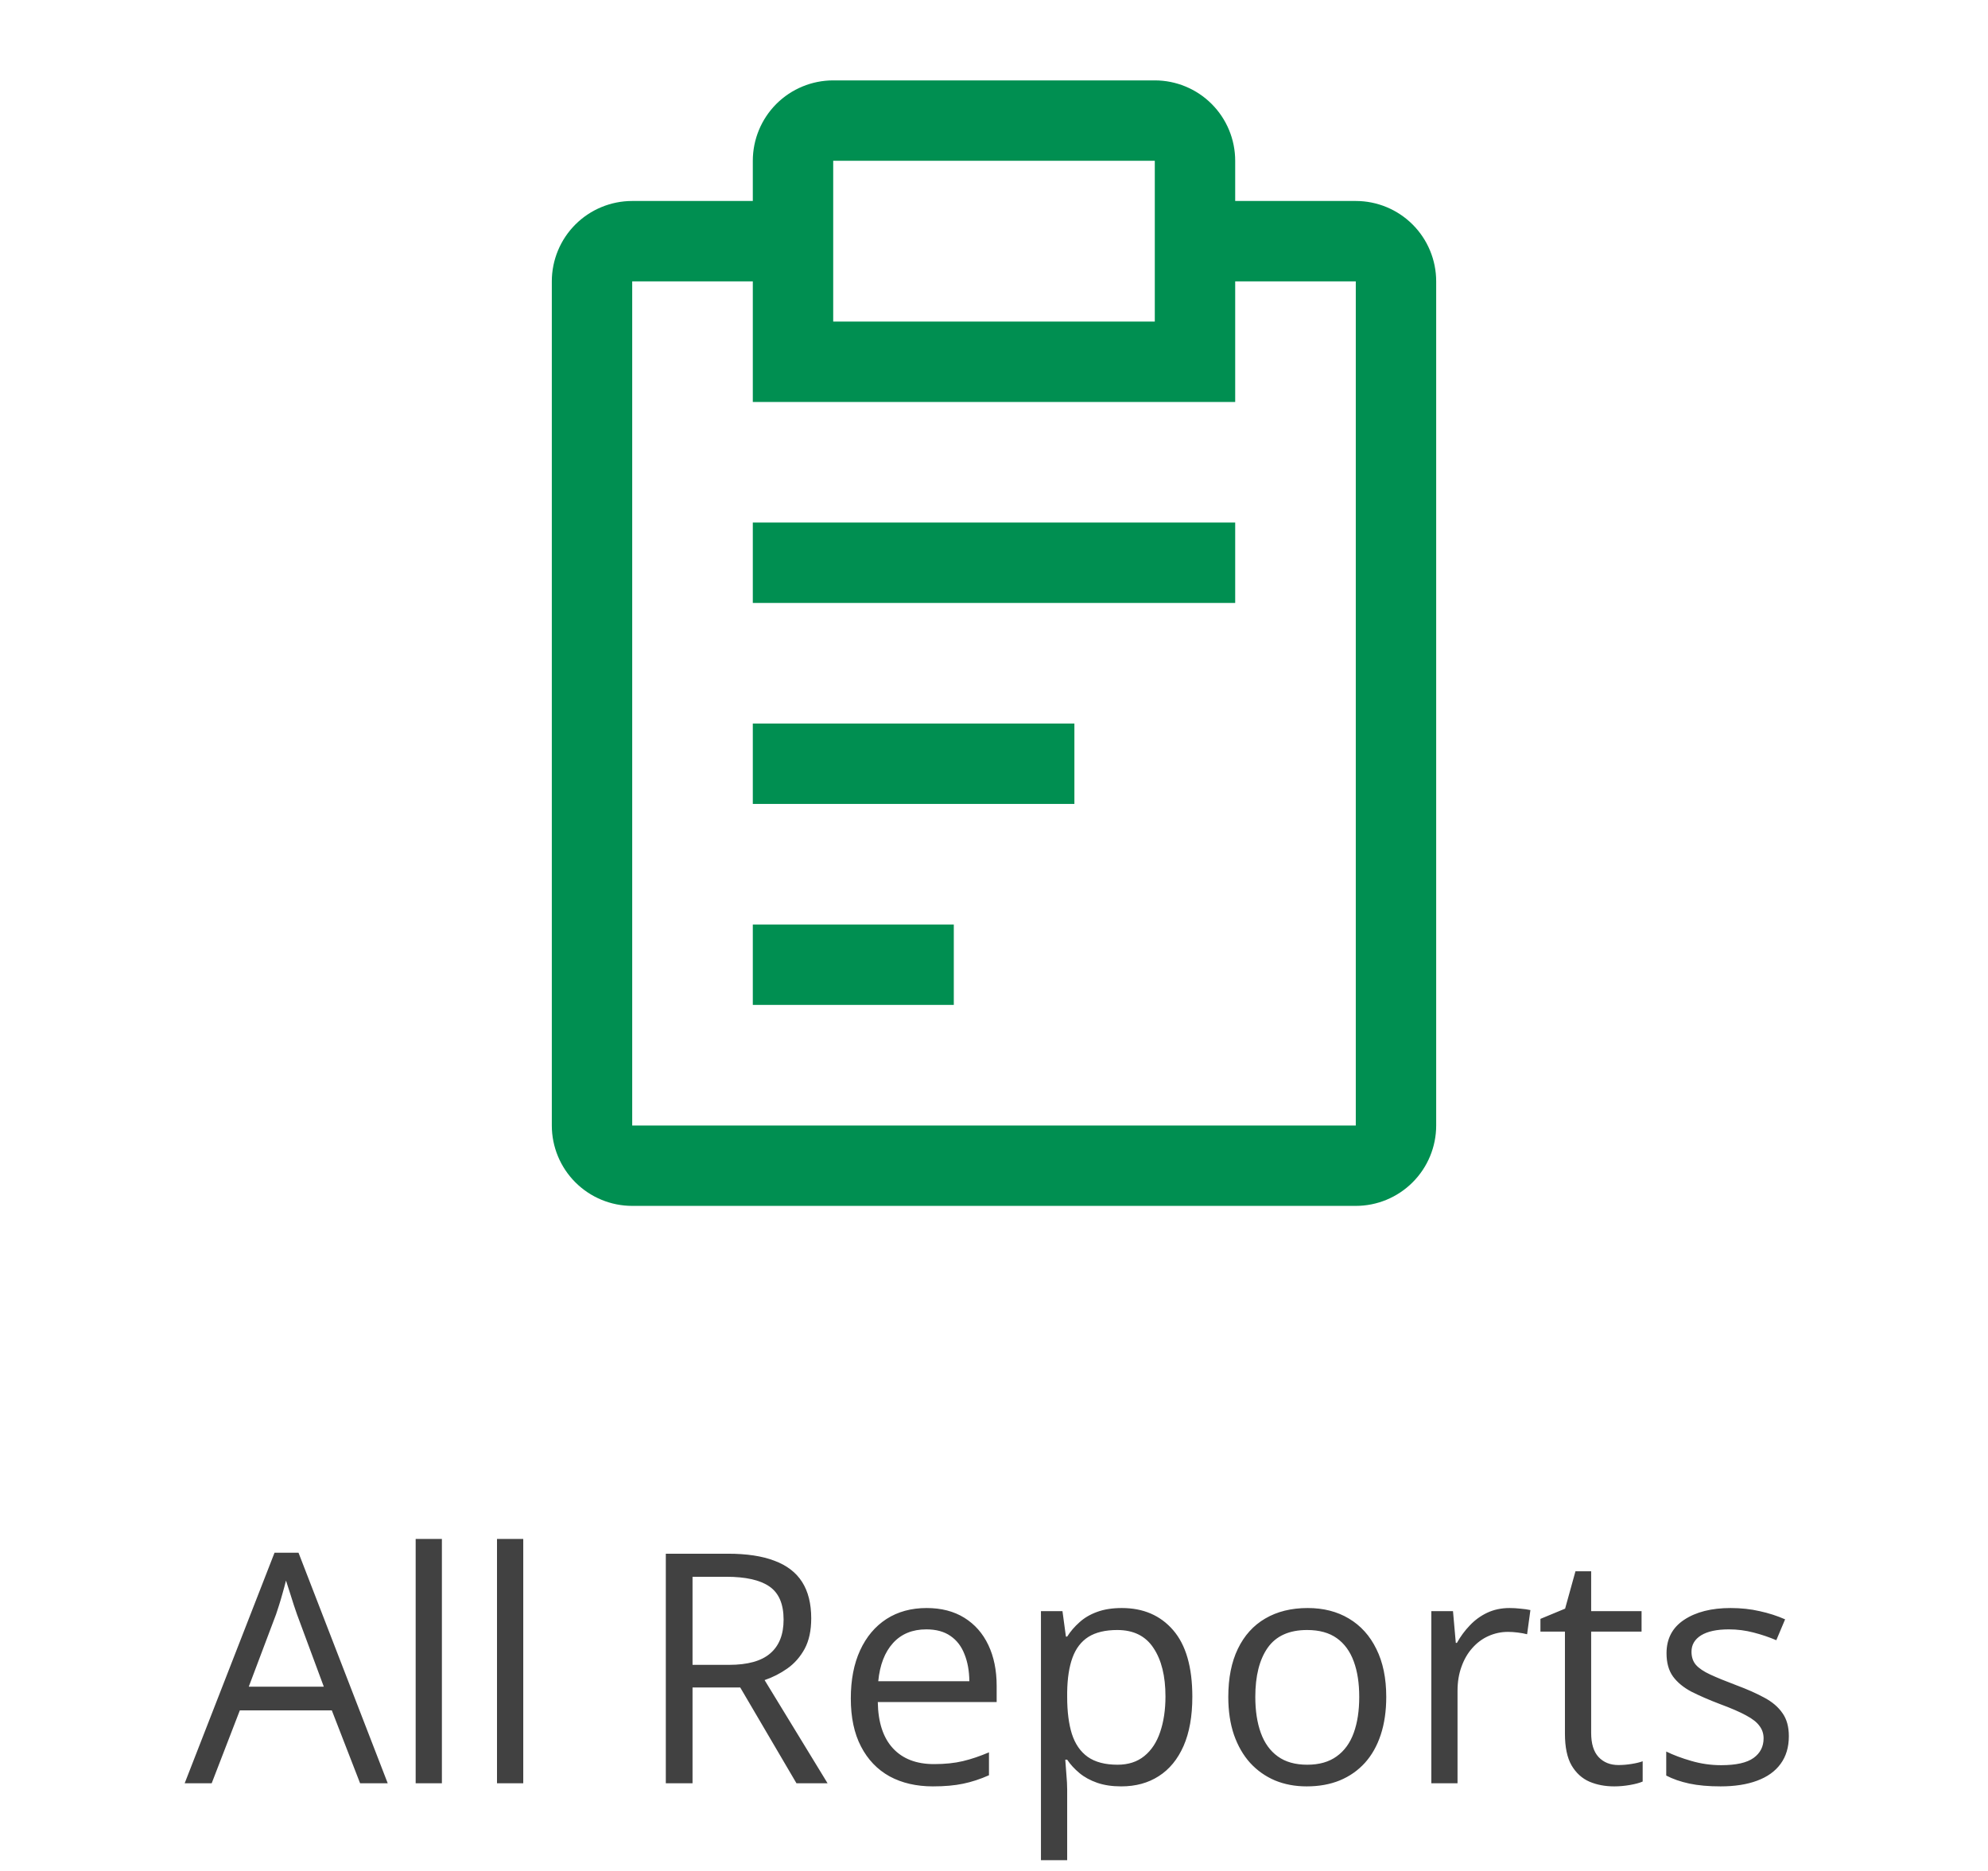 <svg width="68" height="64" viewBox="0 0 68 64" fill="none" xmlns="http://www.w3.org/2000/svg">
<path d="M25.75 24.75H36.75V27.5H25.75V24.75ZM25.75 17.875H42.25V20.625H25.75V17.875ZM25.75 31.625H32.625V34.375H25.75V31.625Z" fill="#008F51"/>
<path d="M46.375 6.875H42.25V5.5C42.25 4.771 41.96 4.071 41.444 3.555C40.929 3.04 40.229 2.75 39.5 2.75H28.5C27.771 2.75 27.071 3.04 26.555 3.555C26.04 4.071 25.75 4.771 25.75 5.5V6.875H21.625C20.896 6.875 20.196 7.165 19.68 7.68C19.165 8.196 18.875 8.896 18.875 9.625V38.5C18.875 39.229 19.165 39.929 19.68 40.444C20.196 40.96 20.896 41.25 21.625 41.25H46.375C47.104 41.25 47.804 40.96 48.319 40.444C48.835 39.929 49.125 39.229 49.125 38.5V9.625C49.125 8.896 48.835 8.196 48.319 7.68C47.804 7.165 47.104 6.875 46.375 6.875ZM28.5 5.5H39.5V11H28.5V5.5ZM46.375 38.5H21.625V9.625H25.75V13.75H42.25V9.625H46.375V38.5Z" fill="#008F51"/>
<path d="M12.317 61L11.35 58.508H8.203L7.241 61H6.317L9.39 53.115H10.211L13.262 61H12.317ZM11.076 57.697L10.158 55.221C10.136 55.156 10.1 55.051 10.05 54.904C10.004 54.757 9.955 54.605 9.905 54.447C9.855 54.29 9.814 54.163 9.782 54.066C9.746 54.213 9.707 54.359 9.664 54.506C9.624 54.65 9.585 54.784 9.545 54.909C9.506 55.031 9.472 55.135 9.443 55.221L8.509 57.697H11.076ZM15.115 61H14.218V52.643H15.115V61ZM17.898 61H17V52.643H17.898V61ZM24.896 53.148C25.541 53.148 26.072 53.228 26.491 53.389C26.914 53.547 27.229 53.788 27.436 54.114C27.644 54.44 27.748 54.855 27.748 55.36C27.748 55.776 27.673 56.123 27.523 56.402C27.372 56.678 27.175 56.902 26.932 57.074C26.688 57.246 26.428 57.378 26.153 57.471L28.307 61H27.243L25.32 57.724H23.688V61H22.774V53.148H24.896ZM24.842 53.937H23.688V56.95H24.934C25.575 56.95 26.045 56.819 26.346 56.558C26.651 56.297 26.803 55.912 26.803 55.403C26.803 54.87 26.642 54.492 26.319 54.27C26.001 54.048 25.508 53.937 24.842 53.937ZM31.696 55.006C32.197 55.006 32.627 55.117 32.985 55.339C33.343 55.561 33.617 55.872 33.807 56.273C33.996 56.671 34.091 57.136 34.091 57.67V58.223H30.025C30.036 58.914 30.208 59.441 30.541 59.802C30.874 60.164 31.343 60.345 31.948 60.345C32.321 60.345 32.65 60.311 32.937 60.243C33.223 60.175 33.52 60.074 33.828 59.942V60.726C33.531 60.859 33.236 60.955 32.942 61.016C32.652 61.077 32.308 61.107 31.911 61.107C31.345 61.107 30.851 60.993 30.428 60.764C30.009 60.531 29.683 60.191 29.451 59.743C29.218 59.296 29.102 58.748 29.102 58.1C29.102 57.466 29.207 56.918 29.419 56.456C29.633 55.991 29.934 55.633 30.321 55.382C30.711 55.131 31.169 55.006 31.696 55.006ZM31.685 55.736C31.209 55.736 30.829 55.892 30.546 56.204C30.264 56.515 30.095 56.95 30.041 57.509H33.157C33.153 57.158 33.098 56.85 32.99 56.585C32.886 56.316 32.727 56.109 32.512 55.962C32.297 55.812 32.022 55.736 31.685 55.736ZM38.372 55.006C39.106 55.006 39.692 55.258 40.128 55.763C40.565 56.268 40.784 57.027 40.784 58.041C40.784 58.71 40.683 59.272 40.483 59.727C40.282 60.182 39.999 60.526 39.634 60.758C39.273 60.991 38.845 61.107 38.351 61.107C38.039 61.107 37.765 61.066 37.529 60.984C37.292 60.901 37.09 60.791 36.922 60.651C36.754 60.511 36.614 60.359 36.503 60.194H36.438C36.449 60.334 36.462 60.502 36.476 60.699C36.494 60.896 36.503 61.068 36.503 61.215V63.632H35.606V55.113H36.342L36.46 55.983H36.503C36.617 55.804 36.757 55.641 36.922 55.495C37.087 55.344 37.287 55.226 37.523 55.14C37.763 55.051 38.046 55.006 38.372 55.006ZM38.216 55.758C37.808 55.758 37.479 55.837 37.228 55.994C36.981 56.152 36.8 56.388 36.685 56.703C36.571 57.015 36.51 57.407 36.503 57.879V58.051C36.503 58.549 36.557 58.97 36.664 59.313C36.775 59.657 36.956 59.919 37.206 60.098C37.461 60.277 37.801 60.366 38.227 60.366C38.592 60.366 38.897 60.268 39.14 60.071C39.384 59.874 39.565 59.6 39.683 59.249C39.804 58.895 39.865 58.488 39.865 58.03C39.865 57.335 39.729 56.784 39.457 56.376C39.188 55.964 38.775 55.758 38.216 55.758ZM47.417 58.046C47.417 58.529 47.354 58.961 47.229 59.34C47.104 59.72 46.923 60.04 46.687 60.302C46.45 60.563 46.164 60.764 45.827 60.903C45.494 61.039 45.116 61.107 44.694 61.107C44.3 61.107 43.938 61.039 43.609 60.903C43.283 60.764 43 60.563 42.76 60.302C42.524 60.04 42.34 59.72 42.207 59.34C42.078 58.961 42.014 58.529 42.014 58.046C42.014 57.401 42.123 56.853 42.341 56.402C42.56 55.948 42.871 55.602 43.276 55.366C43.684 55.126 44.169 55.006 44.731 55.006C45.269 55.006 45.738 55.126 46.139 55.366C46.543 55.606 46.857 55.953 47.079 56.408C47.304 56.859 47.417 57.405 47.417 58.046ZM42.938 58.046C42.938 58.519 43 58.928 43.126 59.276C43.251 59.623 43.444 59.892 43.706 60.081C43.967 60.271 44.303 60.366 44.715 60.366C45.123 60.366 45.458 60.271 45.72 60.081C45.985 59.892 46.18 59.623 46.305 59.276C46.431 58.928 46.493 58.519 46.493 58.046C46.493 57.577 46.431 57.172 46.305 56.832C46.18 56.488 45.986 56.223 45.725 56.037C45.464 55.851 45.125 55.758 44.71 55.758C44.098 55.758 43.648 55.96 43.362 56.365C43.079 56.769 42.938 57.33 42.938 58.046ZM51.633 55.006C51.752 55.006 51.875 55.013 52.004 55.027C52.133 55.038 52.247 55.054 52.348 55.076L52.235 55.903C52.138 55.878 52.031 55.858 51.913 55.844C51.794 55.829 51.683 55.822 51.58 55.822C51.343 55.822 51.12 55.871 50.908 55.967C50.7 56.06 50.518 56.197 50.36 56.376C50.203 56.551 50.079 56.764 49.99 57.015C49.9 57.262 49.855 57.537 49.855 57.842V61H48.959V55.113H49.7L49.796 56.198H49.834C49.956 55.98 50.102 55.781 50.274 55.602C50.446 55.419 50.645 55.274 50.871 55.167C51.1 55.06 51.354 55.006 51.633 55.006ZM55.361 60.377C55.508 60.377 55.658 60.364 55.812 60.339C55.966 60.314 56.091 60.284 56.188 60.248V60.941C56.084 60.987 55.939 61.027 55.753 61.059C55.57 61.091 55.391 61.107 55.216 61.107C54.904 61.107 54.621 61.054 54.367 60.946C54.113 60.835 53.909 60.649 53.755 60.388C53.605 60.126 53.529 59.765 53.529 59.303V55.812H52.691V55.377L53.535 55.027L53.889 53.749H54.426V55.113H56.15V55.812H54.426V59.276C54.426 59.645 54.51 59.92 54.679 60.103C54.851 60.286 55.078 60.377 55.361 60.377ZM61.188 59.389C61.188 59.765 61.094 60.081 60.904 60.339C60.718 60.594 60.449 60.785 60.098 60.914C59.751 61.043 59.335 61.107 58.852 61.107C58.44 61.107 58.084 61.075 57.783 61.011C57.482 60.946 57.219 60.855 56.994 60.737V59.915C57.234 60.033 57.52 60.141 57.853 60.237C58.186 60.334 58.526 60.382 58.873 60.382C59.382 60.382 59.751 60.3 59.98 60.135C60.209 59.971 60.324 59.747 60.324 59.464C60.324 59.303 60.277 59.161 60.184 59.04C60.095 58.914 59.942 58.794 59.727 58.68C59.513 58.562 59.215 58.433 58.836 58.293C58.46 58.15 58.134 58.008 57.858 57.869C57.586 57.725 57.375 57.552 57.225 57.348C57.078 57.144 57.004 56.879 57.004 56.553C57.004 56.055 57.205 55.674 57.606 55.409C58.011 55.14 58.541 55.006 59.196 55.006C59.55 55.006 59.882 55.042 60.19 55.113C60.501 55.181 60.791 55.274 61.06 55.393L60.759 56.107C60.515 56.003 60.256 55.915 59.98 55.844C59.704 55.772 59.423 55.736 59.137 55.736C58.725 55.736 58.408 55.804 58.186 55.94C57.968 56.077 57.858 56.263 57.858 56.499C57.858 56.682 57.908 56.832 58.009 56.95C58.113 57.068 58.277 57.179 58.503 57.283C58.728 57.387 59.026 57.509 59.395 57.648C59.763 57.785 60.082 57.926 60.351 58.073C60.619 58.216 60.825 58.391 60.968 58.599C61.115 58.803 61.188 59.066 61.188 59.389Z" fill="#414141"/>
</svg>
